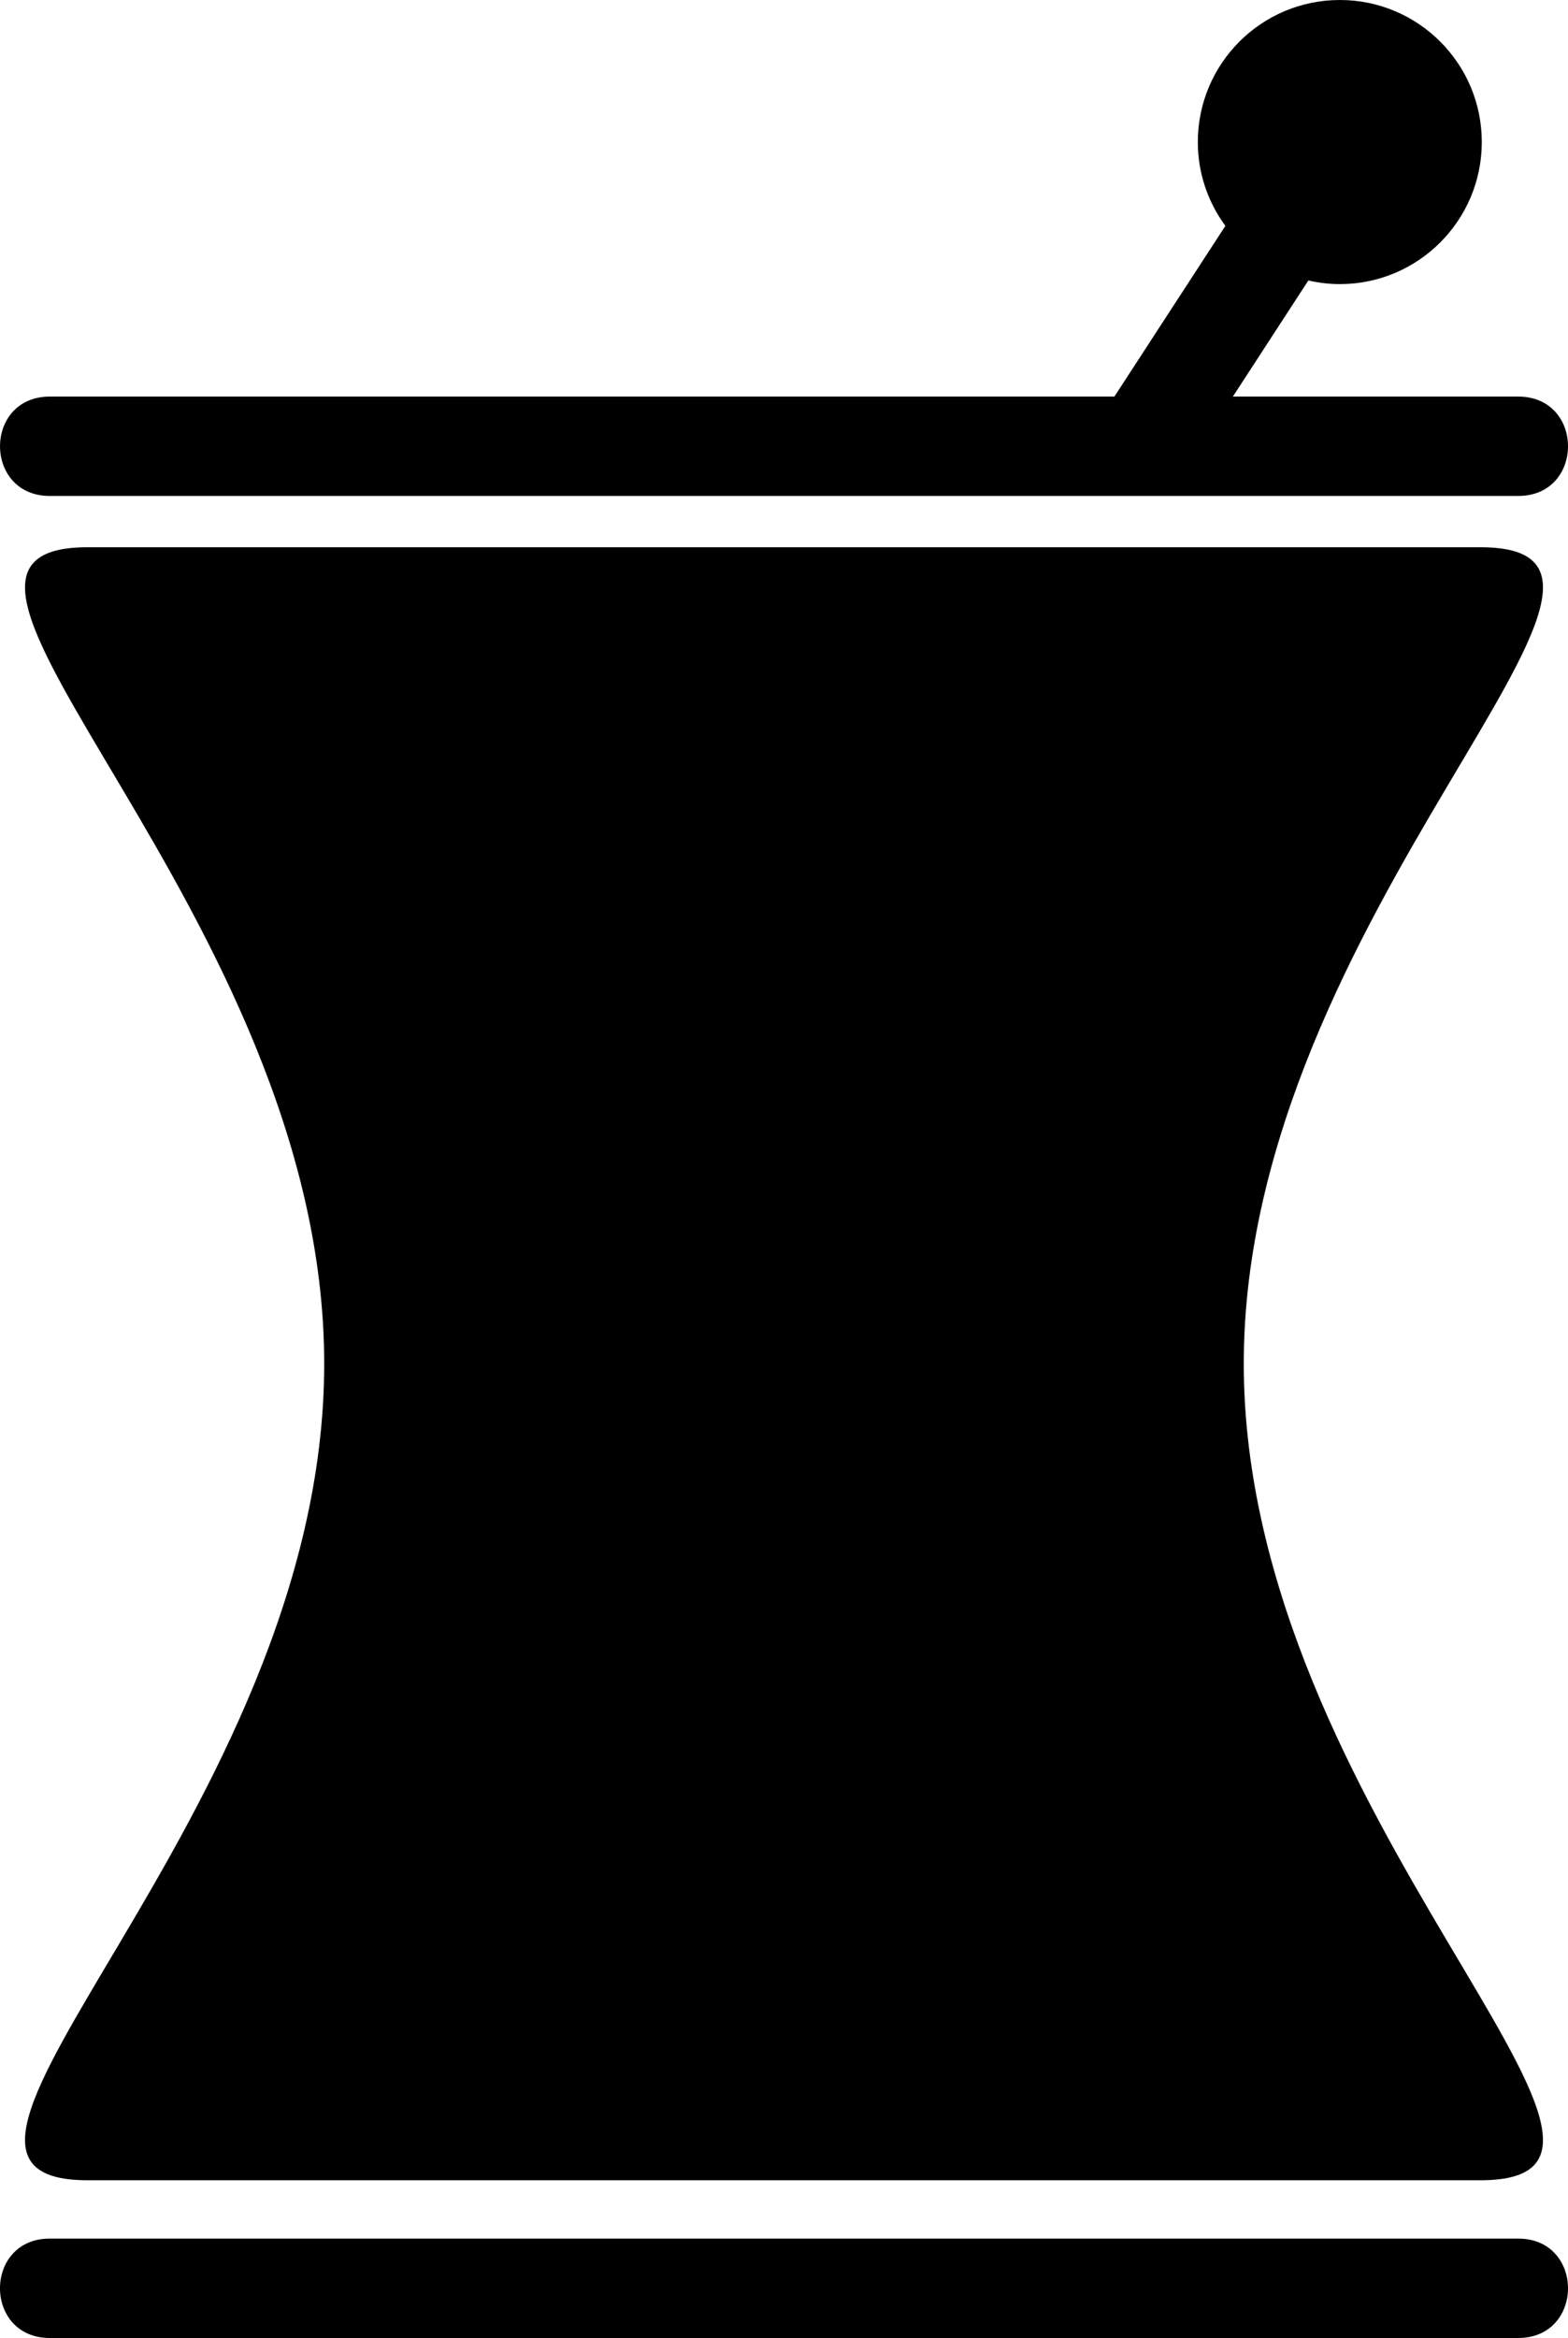<?xml version="1.0" encoding="utf-8"?>
<!-- Generator: Adobe Illustrator 14.0.0, SVG Export Plug-In . SVG Version: 6.00 Build 43363)  -->
<!DOCTYPE svg PUBLIC "-//W3C//DTD SVG 1.0//EN" "http://www.w3.org/TR/2001/REC-SVG-20010904/DTD/svg10.dtd">
<svg version="1.0" id="Layer_1" xmlns="http://www.w3.org/2000/svg" xmlns:xlink="http://www.w3.org/1999/xlink" x="0px" y="0px"
	 width="67.096px" height="100px" viewBox="0 0 67.096 100" enable-background="new 0 0 67.096 100" xml:space="preserve">
<path d="M63.35,23.406c-7.246,0-19.778,0-29.802,0c-10.024,0-22.556,0-29.802,0c-9.708,0,10.127,15.636,10.127,34.924
	c0,19.287-19.835,34.923-10.127,34.923c7.246,0,19.778,0,29.802,0c10.023,0,22.556,0,29.802,0c9.707,0-10.128-15.636-10.128-34.923
	C53.222,39.042,73.057,23.406,63.35,23.406z"/>
<path d="M2.132,100c20.226,0,40.452,0,60.678,0c0.718,0,1.437,0,2.154,0c2.843,0,2.843-4.252,0-4.252c-20.226,0-40.452,0-60.678,0
	c-0.718,0-1.437,0-2.155,0C-0.711,95.748-0.711,100,2.132,100L2.132,100z"/>
<path d="M64.964,16.962c-4.069,0-8.139,0-12.208,0c1.076-1.655,2.152-3.31,3.229-4.965c0.434,0.098,0.883,0.155,1.346,0.155
	c3.355,0,6.076-2.721,6.076-6.076C63.408,2.72,60.687,0,57.332,0s-6.076,2.72-6.076,6.076c0,1.343,0.441,2.58,1.179,3.585
	c-1.583,2.434-3.167,4.867-4.749,7.301c-14.466,0-28.932,0-43.398,0c-0.718,0-1.437,0-2.155,0c-2.843,0-2.843,4.251,0,4.251
	c20.226,0,40.452,0,60.678,0c0.718,0,1.437,0,2.154,0C67.807,21.213,67.807,16.962,64.964,16.962z"/>
</svg>
